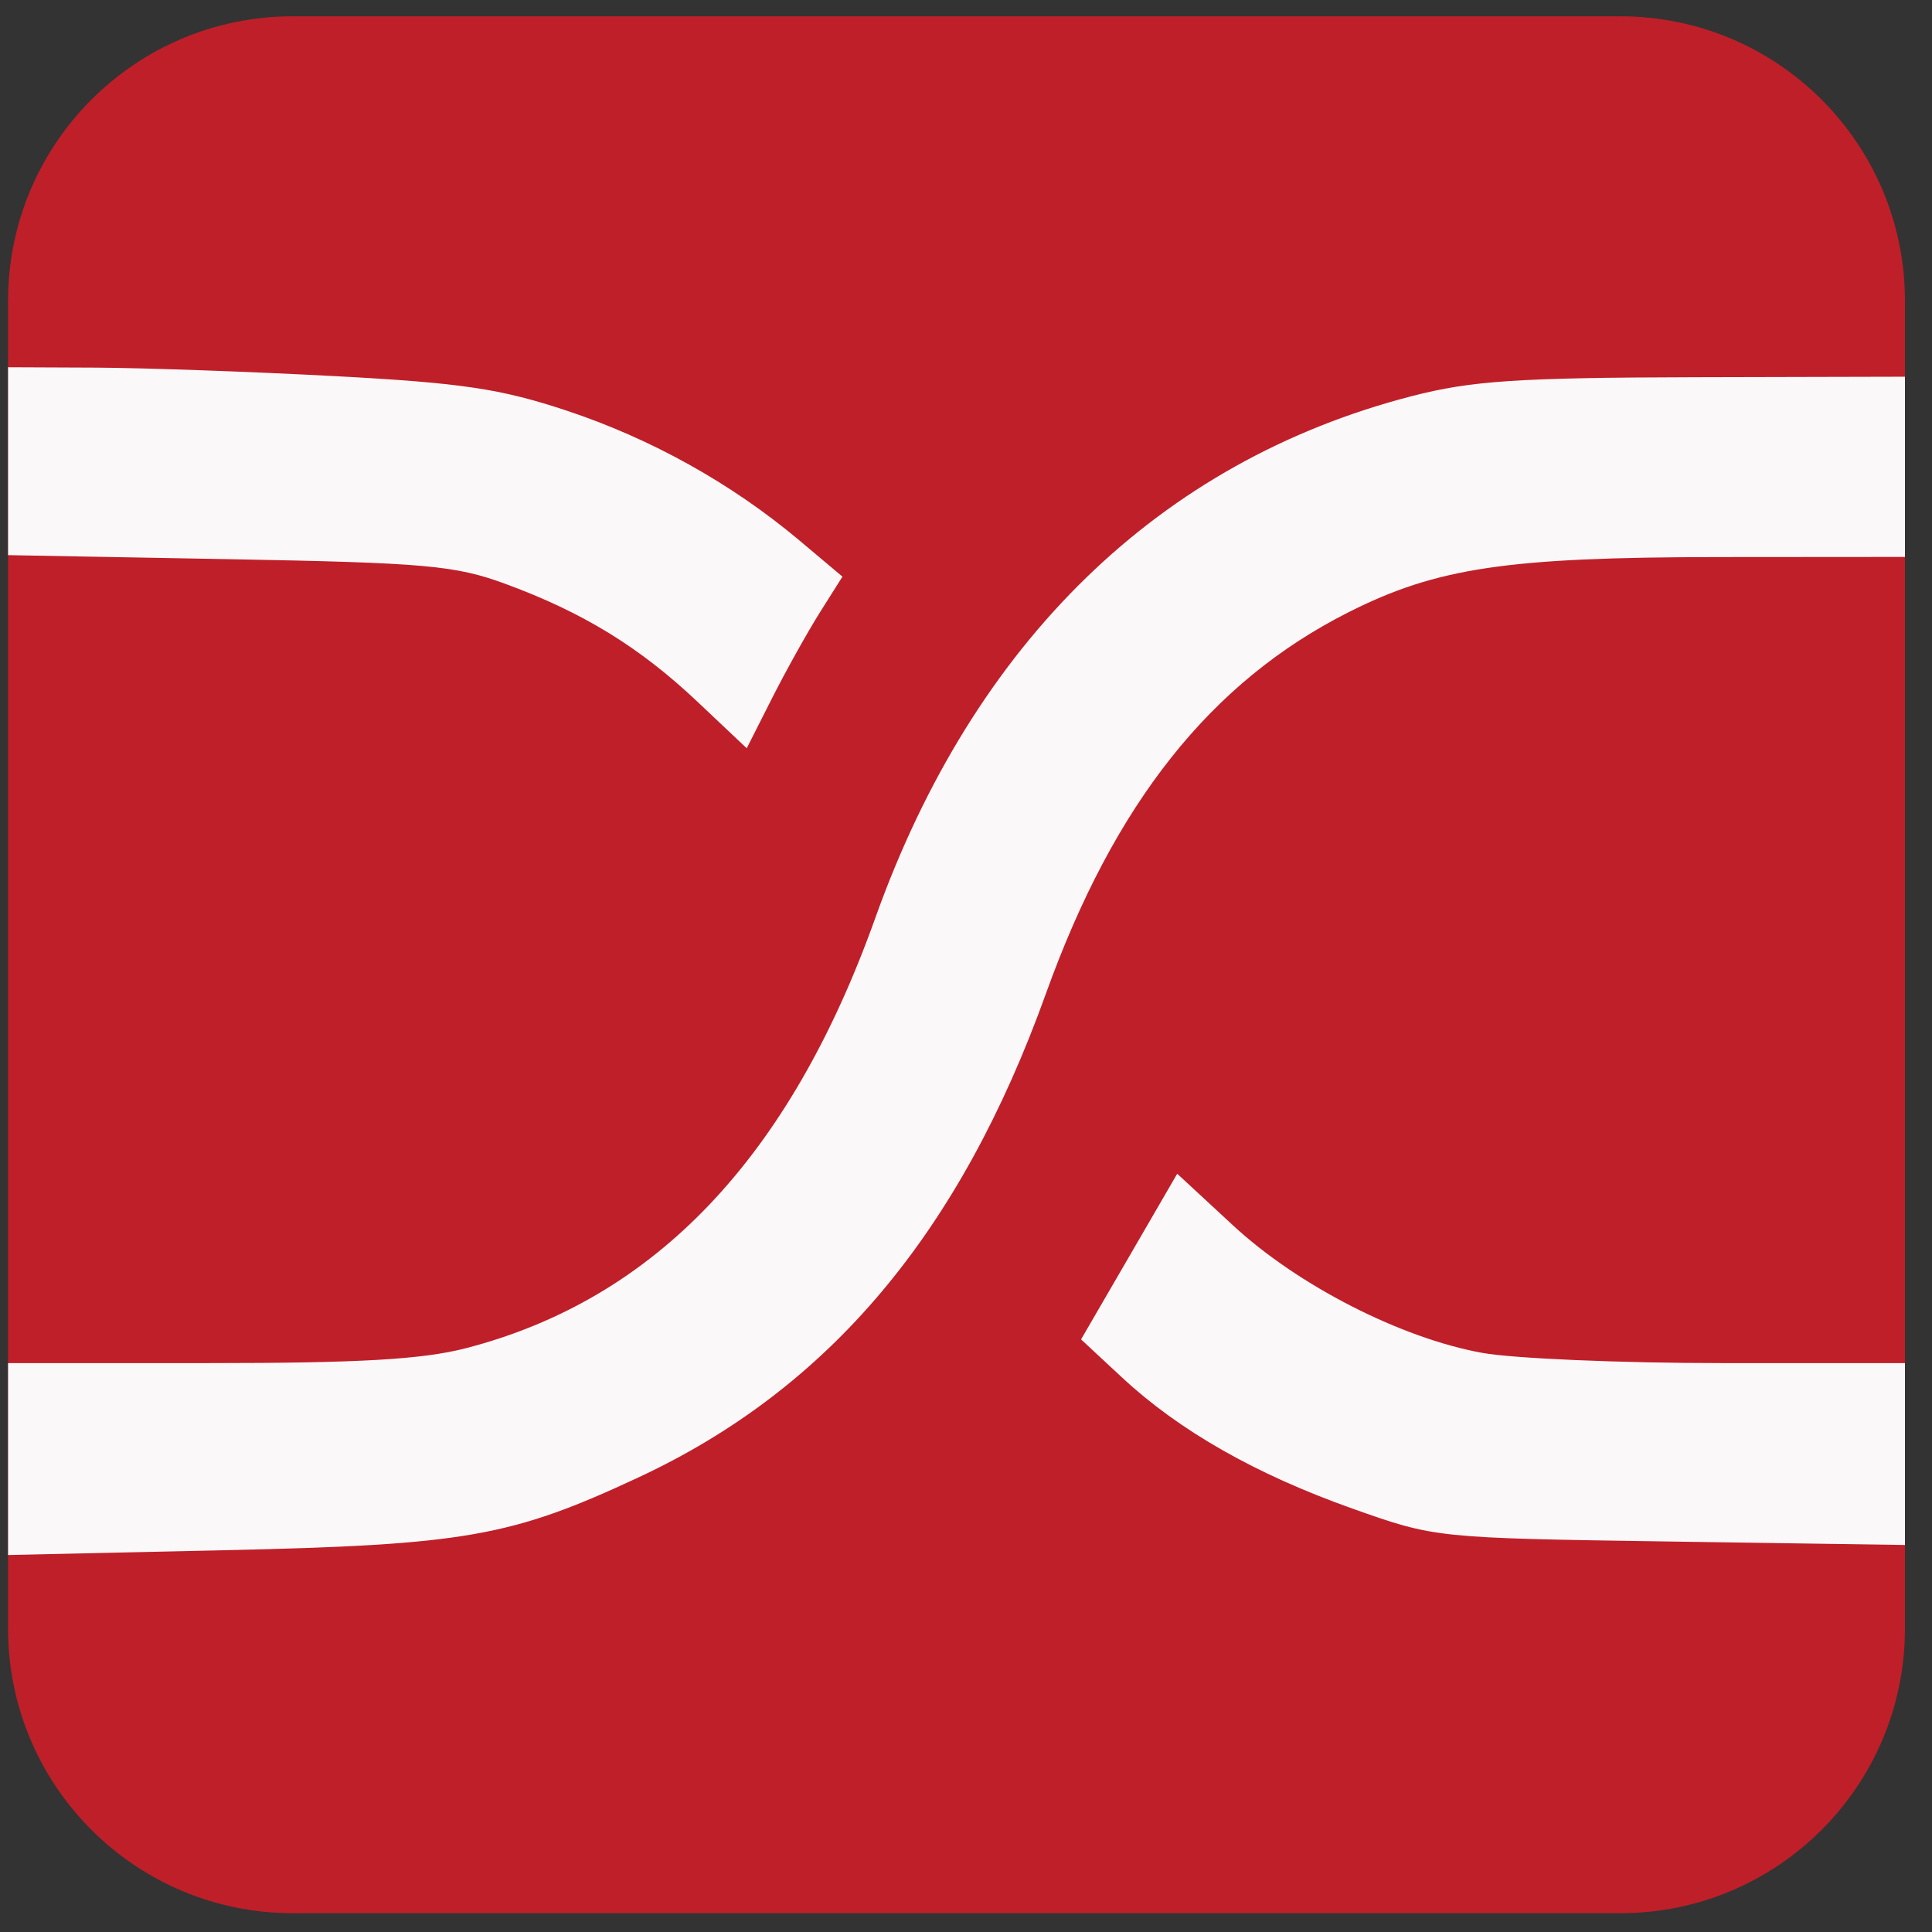 <svg width="56" height="56" viewBox="0 0 56 56" fill="none" xmlns="http://www.w3.org/2000/svg">
<rect x="0" y="0" width="56" height="56" fill="#333333" stroke="none"/>
<g clip-path="url(#clip0_1279_349)">
<path d="M46.969 0.473H8.482C3.927 0.473 0.234 4.165 0.234 8.72V47.207C0.234 51.762 3.927 55.455 8.482 55.455H46.969C51.524 55.455 55.216 51.762 55.216 47.207V8.72C55.216 4.165 51.524 0.473 46.969 0.473Z" fill="#BF1F29"/>
<path fill-rule="evenodd" clip-rule="evenodd" d="M0.234 13.368V16.091L6.626 16.208C12.33 16.312 13.193 16.389 14.645 16.922C16.896 17.749 18.543 18.759 20.217 20.341L21.644 21.689L22.385 20.225C22.793 19.42 23.418 18.301 23.773 17.738L24.419 16.714L23.18 15.672C21.21 14.016 18.879 12.716 16.408 11.897C14.504 11.266 13.374 11.098 9.719 10.903C7.3 10.774 4.176 10.663 2.777 10.656L0.234 10.645V13.368ZM40.921 11.482C33.611 13.37 28.228 18.605 25.371 26.608C22.889 33.556 18.987 37.658 13.506 39.078C12.246 39.404 10.421 39.51 6.037 39.51H0.234V42.291V45.073L6.489 44.934C13.485 44.78 14.818 44.545 18.516 42.819C24.034 40.244 27.822 35.744 30.316 28.802C32.298 23.285 35.093 19.763 39.086 17.747C41.64 16.458 43.68 16.153 49.787 16.147L55.216 16.143V13.531V10.919L49.099 10.934C43.977 10.947 42.648 11.036 40.921 11.482ZM32.729 36.422L31.335 38.823L32.517 39.922C34.18 41.47 36.398 42.733 39.2 43.727C41.605 44.58 41.616 44.581 48.412 44.682L55.216 44.782V42.146V39.51H49.906C46.985 39.51 43.862 39.377 42.965 39.214C40.606 38.787 37.622 37.261 35.744 35.522L34.122 34.021L32.729 36.422Z" fill="#FBF8F9"/>
</g>
<defs>
<clipPath id="clip0_1279_349">
<rect width="56" height="56" fill="white"/>
</clipPath>
</defs>
</svg>
